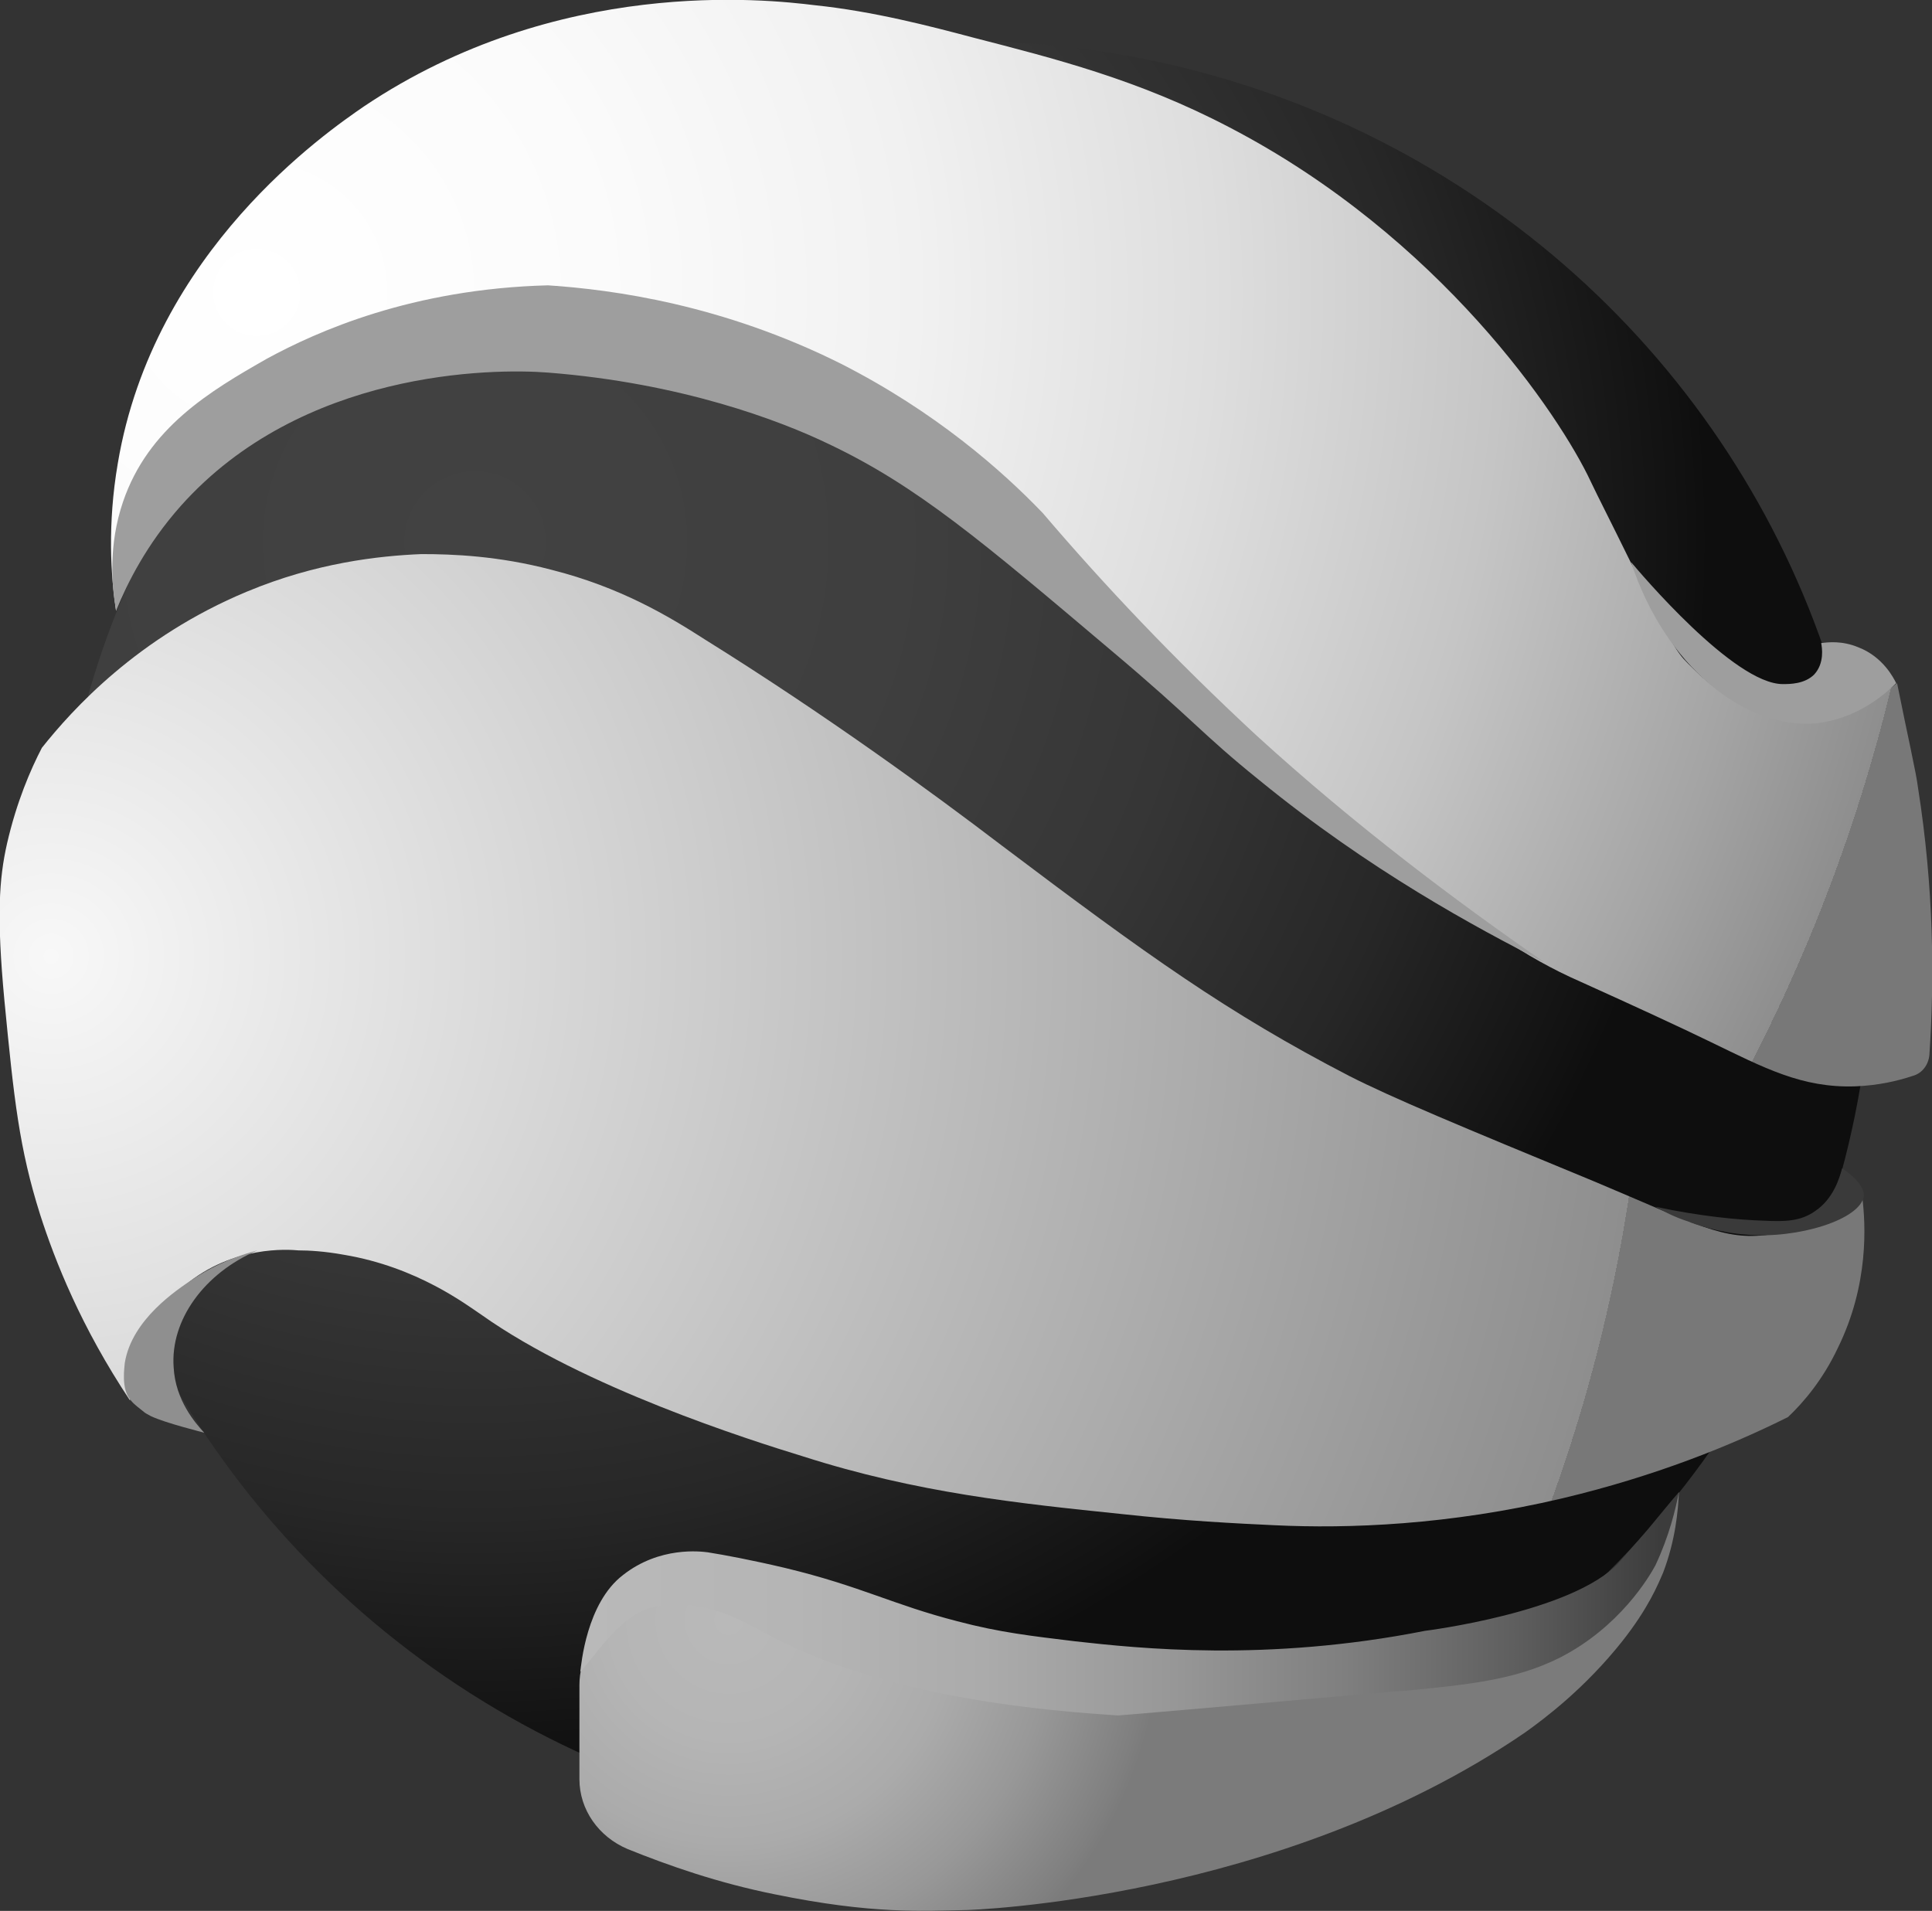 <svg enable-background="new 0 0 221.4 219" viewBox="0 0 221.4 219" xmlns="http://www.w3.org/2000/svg" xmlns:xlink="http://www.w3.org/1999/xlink"><rect x="0" y="0" width="221.4" height="219" fill="#333333" stroke="none"/><radialGradient id="a" cx="54.437" cy="62.107" gradientUnits="userSpaceOnUse" r="141.383"><stop offset="0" stop-color="#424242"/><stop offset=".344" stop-color="#3f3f3f"/><stop offset=".583" stop-color="#363636"/><stop offset=".79" stop-color="#272727"/><stop offset=".979" stop-color="#111"/><stop offset="1" stop-color="#0e0e0e"/></radialGradient><radialGradient id="b" cx="29.416" cy="33.511" gradientUnits="userSpaceOnUse" r="192.694"><stop offset="0" stop-color="#fff"/><stop offset=".207" stop-color="#fbfbfb"/><stop offset=".392" stop-color="#f1f1f1"/><stop offset=".569" stop-color="#dedede"/><stop offset=".741" stop-color="#c5c5c5"/><stop offset=".907" stop-color="#a4a4a4"/><stop offset="1" stop-color="#8e8e8e"/><stop offset="1" stop-color="#787878"/></radialGradient><radialGradient id="c" cx="83.543" cy="185.682" gradientUnits="userSpaceOnUse" r="49.574"><stop offset="0" stop-color="#b9b9b9"/><stop offset=".272" stop-color="#b5b5b5"/><stop offset=".515" stop-color="#ababab"/><stop offset=".747" stop-color="#989898"/><stop offset=".972" stop-color="#7f7f7f"/><stop offset="1" stop-color="#7b7b7b"/></radialGradient><linearGradient id="d" gradientUnits="userSpaceOnUse" x1="66.437" x2="190.304" y1="183.708" y2="183.708"><stop offset="0" stop-color="#f3f3f3"/><stop offset="0" stop-color="#f8f8f8"/><stop offset=".001" stop-color="#b9b9b9"/><stop offset=".198" stop-color="#b5b5b5"/><stop offset=".374" stop-color="#ababab"/><stop offset=".543" stop-color="#989898"/><stop offset=".708" stop-color="#7f7f7f"/><stop offset=".867" stop-color="#5e5e5e"/><stop offset="1" stop-color="#3c3c3c"/></linearGradient><radialGradient id="e" cx="5.856" cy="109.597" gradientUnits="userSpaceOnUse" r="182.895"><stop offset="0" stop-color="#f3f3f3"/><stop offset="0" stop-color="#f8f8f8"/><stop offset="1" stop-color="#8e8e8e"/><stop offset="1" stop-color="#787878"/></radialGradient><ellipse cx="110.4" cy="107.6" fill="url(#a)" rx="104.2" ry="102.9"/><path d="m13.3 70c-.6-4-1-9.9.2-16.9 4.1-24.4 24-38 28.2-40.9 22.2-14.9 46-12.3 51.7-11.6 6.7.7 13.2 2.4 18.1 3.7 9.3 2.4 18.9 4.8 29.4 10.3 24.2 12.6 37.9 33.1 41.4 40.6.8 1.7 2.1 4.2 4.6 9.3 4.6 9.2 5.2 10.2 6.5 11.5 1.4 1.4 6 6.3 13.1 6.4 5.6 0 9.5-3 10.9-4.1 1.2 6 2.2 10.3 2.4 12 1.8 11.4 1.9 21.8 1.3 30.6-.1 1.1-.8 2.1-1.9 2.4-1.8.6-4 1.1-6.6 1.2-6.1.2-10.4-2.1-16.6-5.1-3.7-1.8-8.7-4.1-14.9-6.9-3.2-1.4-6.2-3.1-9-5-11.6-8.1-20.8-15.2-27.4-20.4-28.3-22.5-41.7-37.3-69.2-49.6-4.9-2.2-9-3.7-11.7-4.7-5.4.7-38.9 5.7-48.4 29.1-.9 2.4-1.7 5.1-2.1 8.1z" fill="url(#b)"/><path d="m13.3 70c1.3-3.2 3.5-7.6 7.4-12 13.9-15.6 35.7-15.8 42.1-15.3 15.3 1.2 26.6 5.5 32.2 8.2 10.1 4.8 17.5 11.1 32.4 23.7 9.5 8 10.2 9.4 16.9 14.8 12.6 10.3 24.8 16.9 32.7 20.9-10.1-7-21.6-15.6-33-26-9.5-8.8-17.6-17.4-24.5-25.5-4.7-4.9-12.3-11.6-23.1-17.1-13.6-6.8-26.1-8.5-33.6-9-15.6.4-26.5 5.3-32.2 8.4-6.5 3.7-13.6 7.9-16.5 16.4-1.7 5-1.3 9.6-.8 12.5z" fill="#9e9e9e"/><path d="m186.9 64.4c1 1.2 11.8 14 17.4 14 .8 0 2.5 0 3.6-1.1 1.2-1.3.9-3.1.8-3.6.8-.1 2.4-.3 4.3.5 2.8 1.1 4 3.5 4.3 4.1-3.9 3.8-7.6 4.4-9.2 4.6-8.2.7-17.3-6.6-21.2-18.5z" fill="#9e9e9e"/><path d="m66.4 203.9v-10.8c0-2.9 1.5-5.6 3.9-7.2.6-.4 1.3-.8 2-1.1 11.1-5.7 21.1.9 39.3 4.8 6 1.3 18.7 1.5 44.2 2 6.4.1 16.6 2.5 23.7-3.1 2.8-2.2 6.1-6.4 6.3-6.7 3.3-4.1 5.3-8.1 6.6-10.8-.1 2.2-.4 5.5-1.8 9.2-.6 1.4-1.7 4.1-4.7 7.9-4.2 5.3-8.8 8.8-11.2 10.5-28.3 19.3-63.9 20.3-63.9 20.3-5 .1-10.8.5-22-1.8-6.5-1.3-12.2-3.3-16.9-5.2-3.3-1.4-5.5-4.5-5.5-8z" fill="url(#c)"/><path d="m192.4 171c-.8.9-2 2.4-3.5 4.2 0 0-1.8 2.1-3.4 3.9-5.3 5.7-22.2 7.8-22.2 7.8-18.2 3.6-32.9 2-40.1 1.2-4.9-.6-8.6-1-13.5-2.3-7.4-1.9-11-4-19.7-6.1-3.8-.9-7-1.5-8.9-1.8-.8-.1-5.5-.7-9.7 2.6-4.2 3.2-4.8 10.3-4.9 11.1 1.8-1.9 4.7-6.8 8.7-7.5 5.5-1 10.1 1.8 12 2.8 14.1 7.9 33.7 9.2 40.9 9.7.2 0 10.8-.9 32.2-2.8h.4c7.2-.7 12.8-1.2 18-3.8 6.9-3.5 10.3-9.3 11-10.6 1.6-3.4 2.3-6.4 2.7-8.4z" fill="url(#d)"/><path d="m4.8 85.7c-1.3 2.5-2.9 6.2-4 11-.9 4-1.2 8.3-.3 17.9 1.1 11.4 1.7 17 4.1 24.6 1.7 5.3 4.7 12.9 10.3 21.3 0-1.1.3-8.2 6.3-13.2 5.5-4.6 11.9-4.1 13-4 1.2 0 3 .1 5.2.5 8.4 1.4 14 5.7 15.8 6.9 11.7 8.3 30.6 14.3 36.8 16.2 13.1 4.2 24.8 5.4 36.4 6.6 7.3.8 13.4 1.1 17.7 1.3 8.4.4 19.9 0 33-3.1 10.5-2.5 19.2-6 25.8-9.3 1.8-1.7 4-4.3 5.7-7.9 3.6-7.3 3.2-14.2 2.8-17.4-2.3 1.7-6 3.8-10.7 4.4-5.2.7-8.1-1.1-20-6.1-15.5-6.4-23.2-9.6-28.1-12.1-13.9-7.2-23.1-13.8-39.8-26.4-8-6.1-20.2-15-34-23.6-4.2-2.7-9.7-6-17.6-8-6.1-1.6-11.3-1.8-14.9-1.8-4.9.2-12.1 1-20 4.3-12.5 5.2-20 13.5-23.5 17.9z" fill="url(#e)"/><path d="m23.4 164.2c-1-1.1-3.3-3.7-3.5-7.5-.4-5.4 3.5-10.8 9.6-13.4-3.4.9-5.9 2.3-7.4 3.3-1.8 1.2-7 4.6-7.8 9.6 0 .3-.5 3 .7 4.3.4.5 1 .9 1.6 1.4 0 0 .3.2.7.4 1.7.8 5.8 1.8 6.1 1.9z" fill="#8f8f8f"/><path d="m211.1 133.9c-.3 1.1-1 3.5-3.1 4.9-1.7 1.2-3.5 1.2-5.8 1.1-3.1-.1-7.3-.5-12.5-1.6.9.5 2.2 1.2 3.8 1.7.4.2 3.5 1.3 6.7 1.5 5.7.5 13.1-1.7 13.4-4.5 0-.6-.4-1.7-2.5-3.1z" fill="#3a3a3a"/></svg>